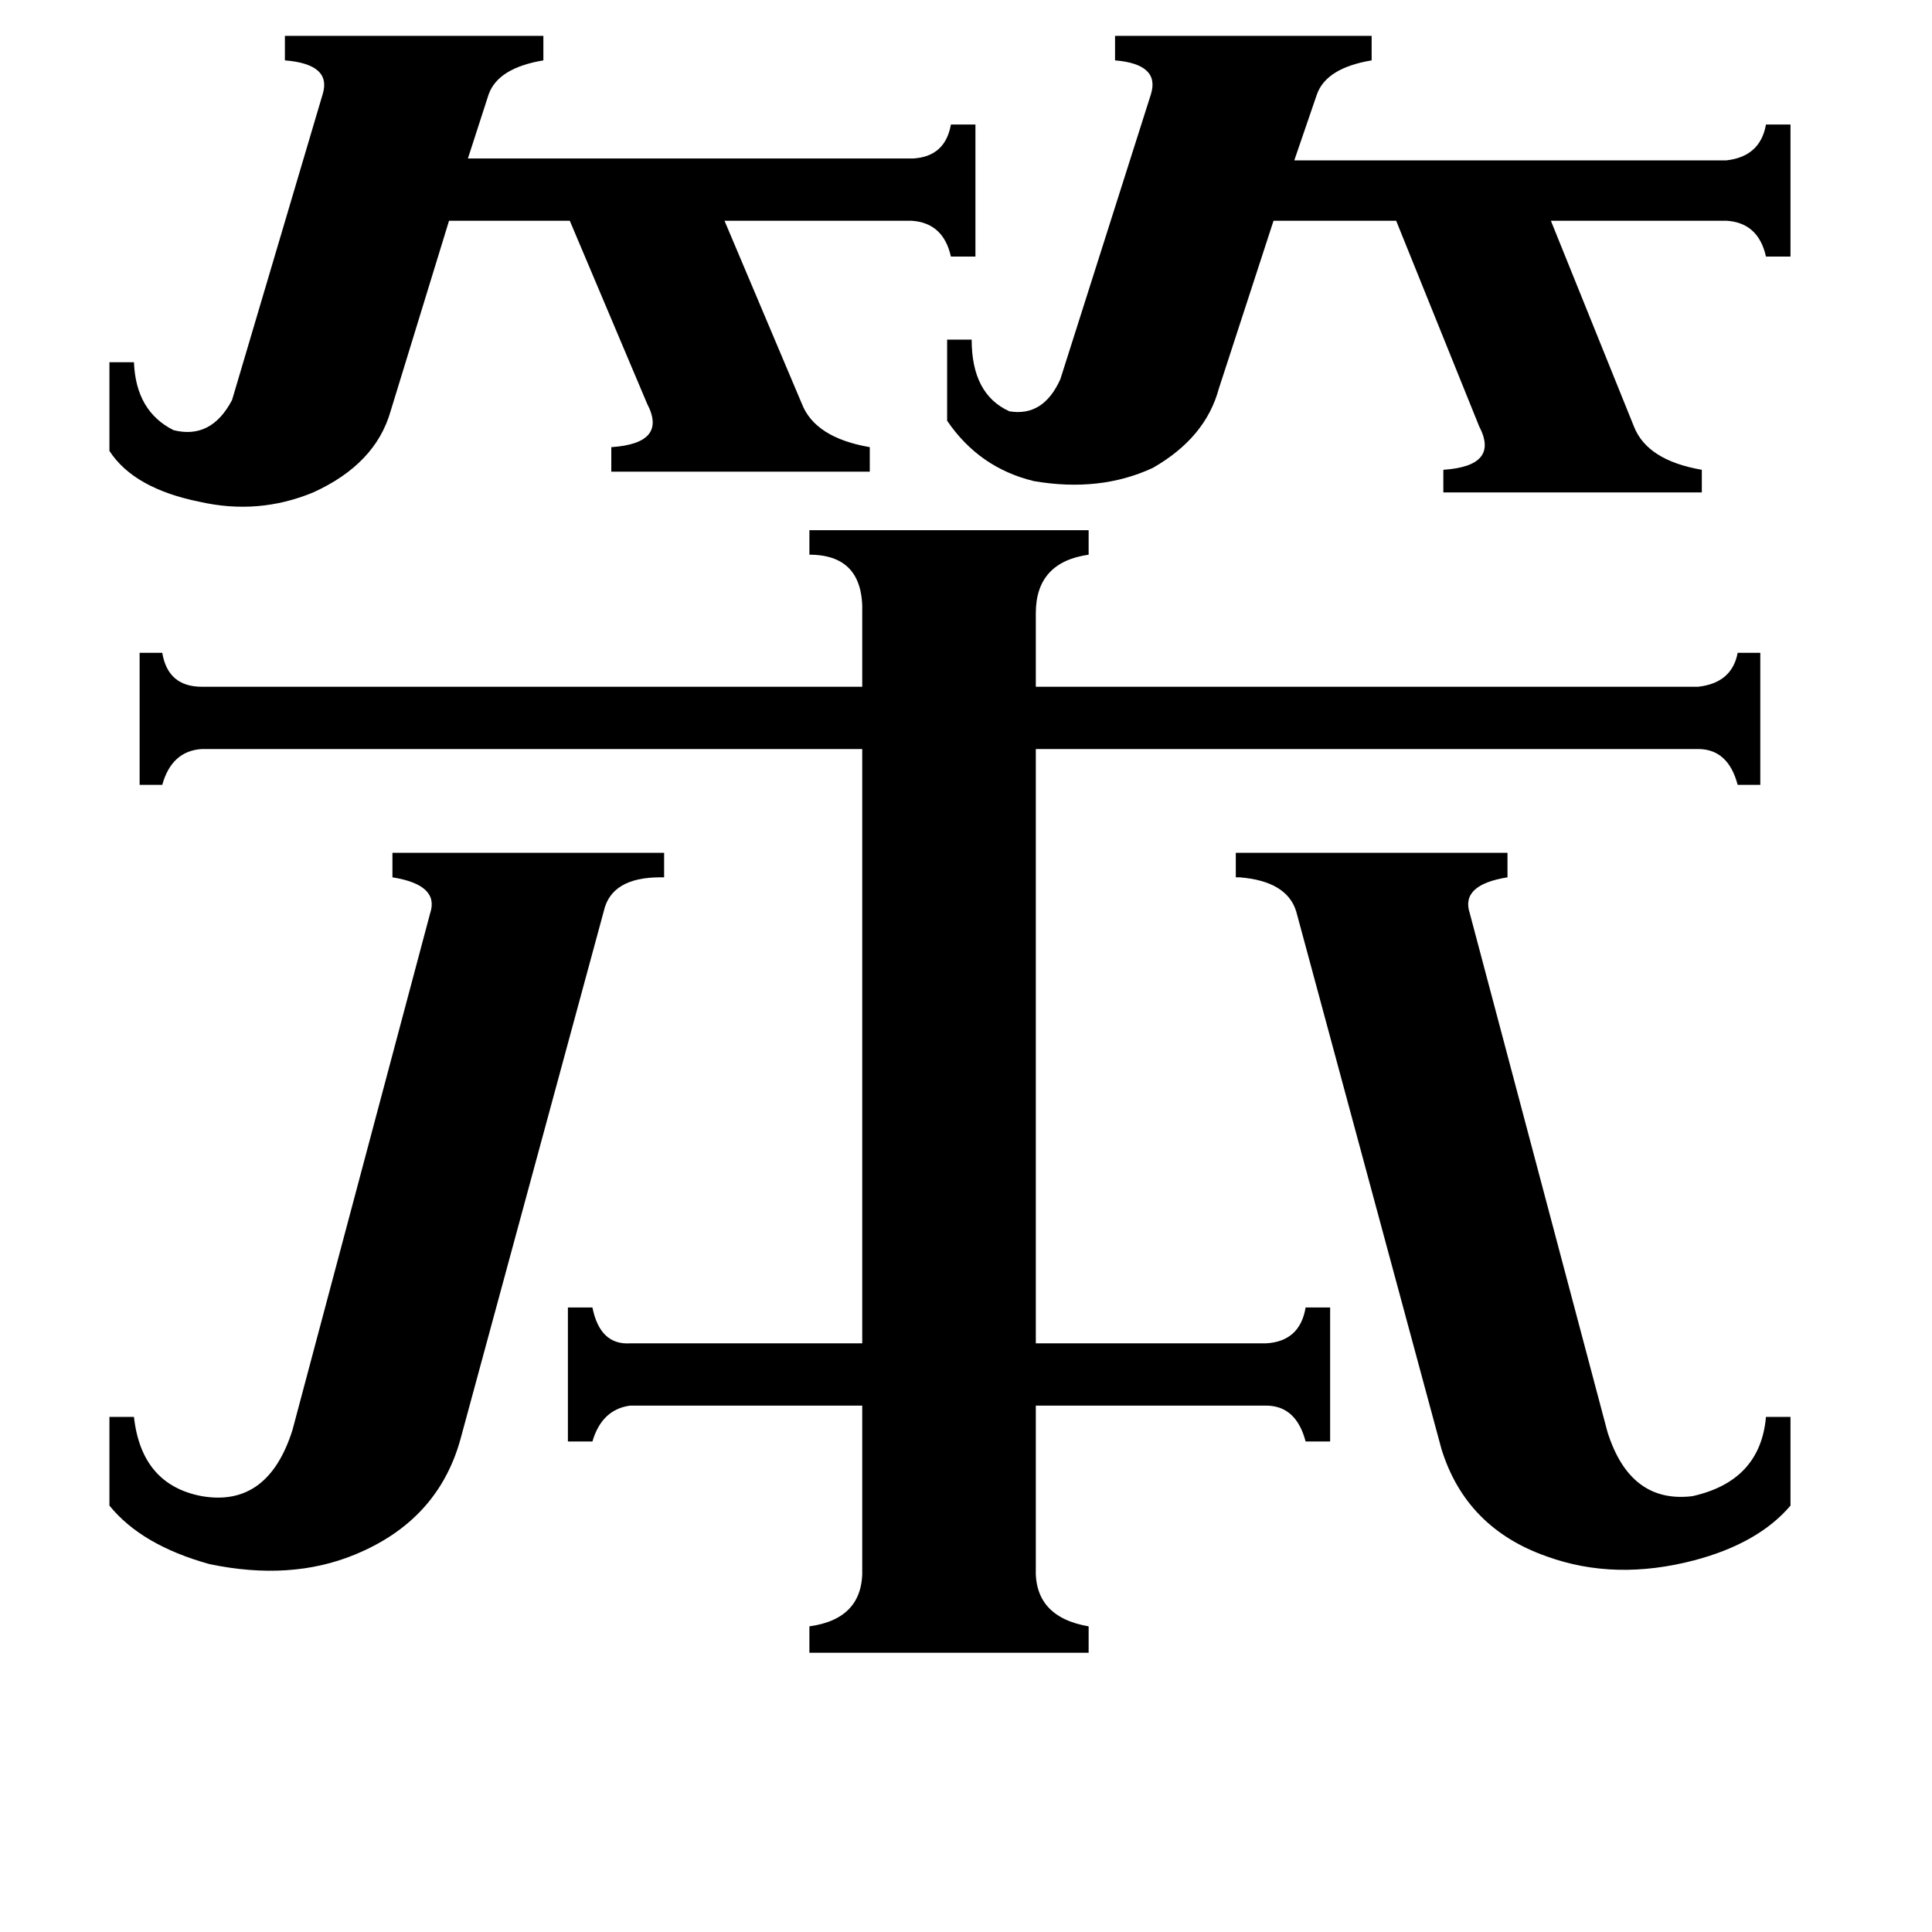<svg xmlns="http://www.w3.org/2000/svg" viewBox="0 -800 1024 1024">
	<path fill="#000000" d="M244 -37Q232 6 188 24Q154 38 111 29Q75 19 58 -2V-49H71Q75 -13 107 -7Q142 -1 155 -42L228 -316Q233 -331 208 -335V-348H352V-335Q351 -335 350 -335Q324 -335 320 -317ZM687 -317Q682 -333 657 -335Q656 -335 655 -335V-348H799V-335Q774 -331 779 -316L852 -41Q864 -3 897 -7Q933 -15 936 -49H949V-2Q932 18 898 27Q856 38 820 25Q777 10 764 -32ZM502 -620H515Q515 -591 535 -582Q553 -579 562 -599L610 -750Q615 -766 591 -768V-781H727V-768Q703 -764 698 -750L686 -715H915Q933 -717 936 -734H949V-664H936Q932 -682 915 -683H822L866 -574Q873 -556 902 -551V-539H765V-551Q795 -553 784 -574L740 -683H675L646 -594Q639 -568 611 -552Q583 -539 548 -545Q519 -552 502 -577ZM58 -608H71Q72 -582 92 -572Q112 -567 123 -588L171 -750Q176 -766 151 -768V-781H288V-768Q264 -764 259 -750L248 -716H484Q501 -717 504 -734H517V-664H504Q500 -682 483 -683H384L425 -586Q432 -568 461 -563V-550H324V-563Q354 -565 343 -586L302 -683H238L207 -582Q199 -554 166 -539Q137 -527 106 -534Q71 -541 58 -561ZM549 31Q548 57 577 62V76H429V62Q458 58 457 31V-55H334Q319 -53 314 -36H301V-107H314Q318 -87 334 -88H457V-403H107Q91 -402 86 -384H74V-454H86Q89 -436 107 -436H457V-475Q458 -506 429 -506V-519H577V-506Q549 -502 549 -475V-436H900Q918 -438 921 -454H933V-384H921Q916 -403 900 -403H549V-88H671Q689 -89 692 -107H705V-36H692Q687 -55 671 -55H549Z"/>
</svg>